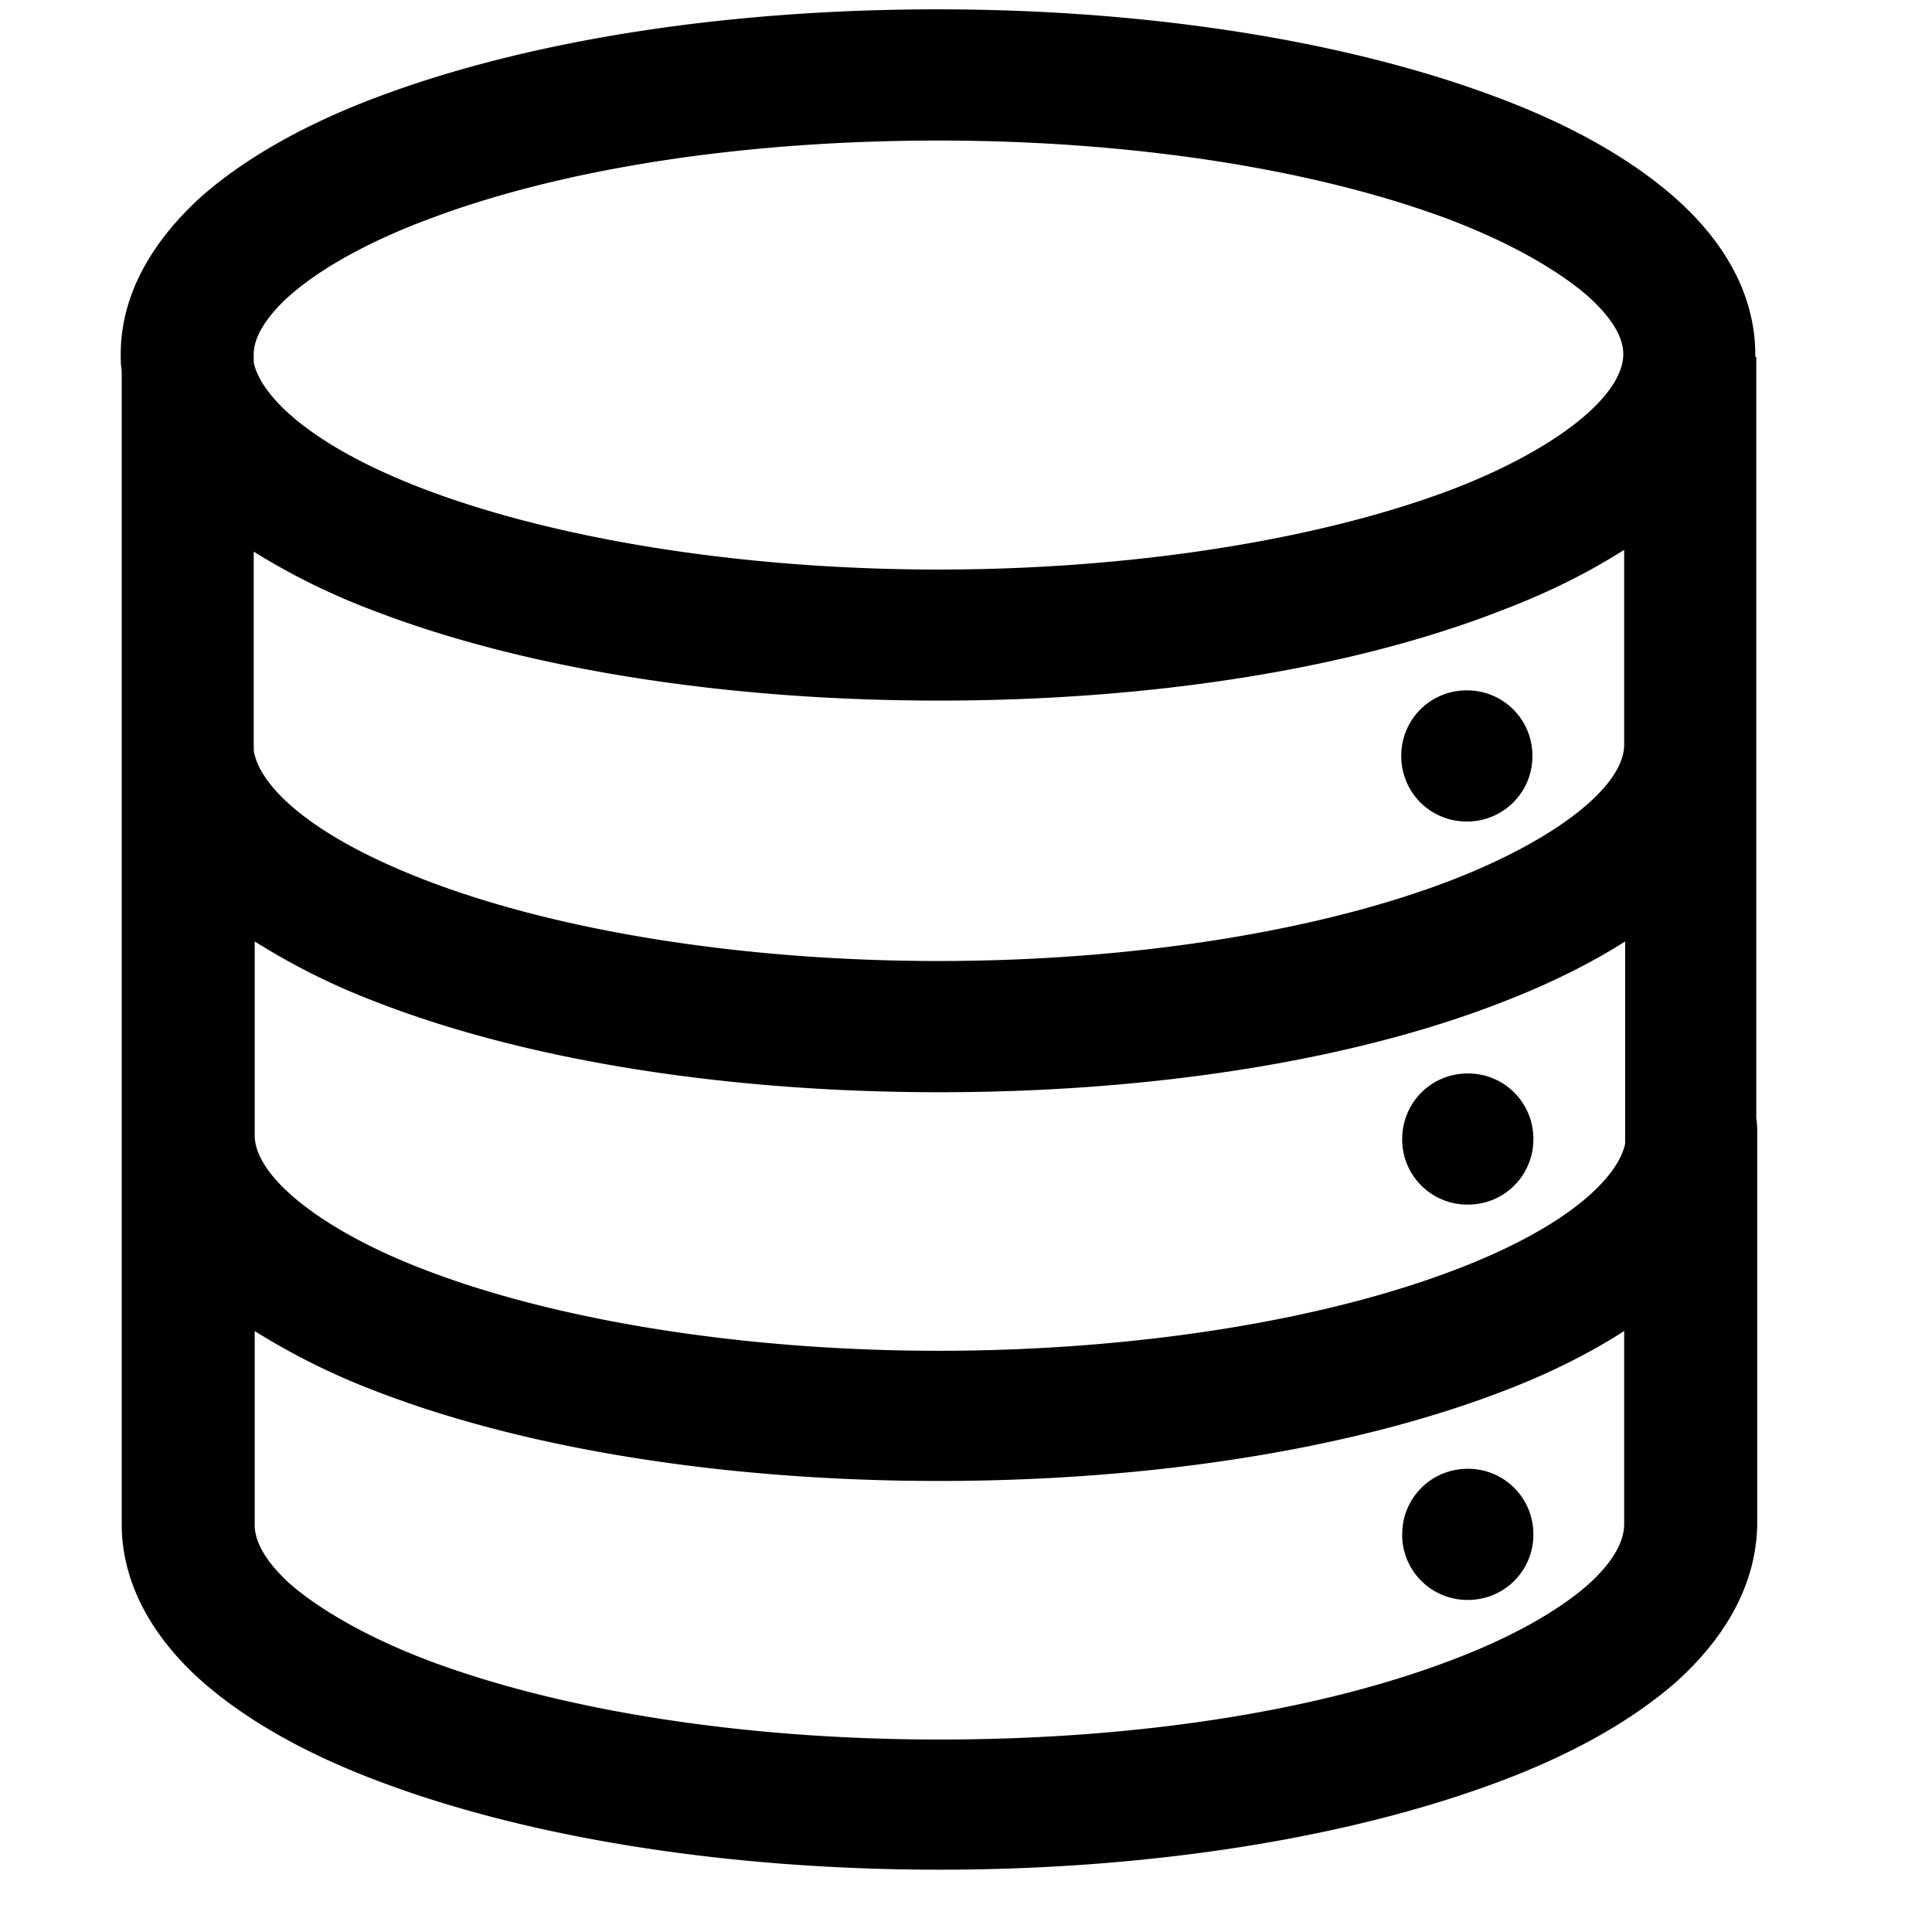 <?xml version="1.0" standalone="no"?><!DOCTYPE svg PUBLIC "-//W3C//DTD SVG 1.1//EN" "http://www.w3.org/Graphics/SVG/1.1/DTD/svg11.dtd"><svg t="1548292984153" class="icon" style="" viewBox="0 0 1024 1024" version="1.1" xmlns="http://www.w3.org/2000/svg" p-id="14612" xmlns:xlink="http://www.w3.org/1999/xlink" width="200" height="200"><defs><style type="text/css"></style></defs><path d="M841.515 840.064c8.917-7.979 19.328-19.883 19.328-32.299v-102.272c-17.835 11.435-39.211 22.357-64 31.787-79.957 30.763-186.197 47.659-299.392 47.659-112.725 0-218.965-16.896-298.411-47.659a366.507 366.507 0 0 1-64.043-31.787v102.784c0 11.947 10.411 23.808 19.371 31.787 16.896 14.379 42.667 28.8 74.453 40.704 70.997 26.325 166.827 41.216 269.099 41.216 102.272 0 197.632-14.421 269.099-41.216 32.299-11.947 58.069-26.325 74.496-40.704zM134.997 498.987v102.741c0 21.845 35.243 50.176 89.387 70.997 70.485 27.307 170.24 43.221 273.067 43.221 103.765 0 203.52-15.915 274.56-43.221 61.013-23.339 85.888-49.621 89.344-66.56v-107.179c-17.877 11.392-39.68 22.315-64.043 31.744-79.445 31.275-186.197 48.171-299.392 48.171-113.195 0-219.435-16.896-299.349-48.171a360.832 360.832 0 0 1-63.573-31.744z m18.859-342.613c-8.96 7.979-19.371 19.883-19.371 31.317V192.128c3.499 16.896 28.331 43.221 88.875 66.56 70.997 27.307 170.795 43.179 274.091 43.179 103.253 0 203.051-15.872 274.048-43.179 53.589-20.907 88.363-48.64 88.875-70.528V187.733c0-11.947-10.453-23.339-19.371-31.317-16.896-14.379-42.667-28.757-74.496-40.704-70.955-26.283-166.827-41.216-269.056-41.216-102.272 0-197.632 14.421-269.099 41.216-32.299 11.947-58.112 26.325-74.496 40.704z m706.987 238.336V291.413c-17.835 11.392-39.211 22.315-64 31.744-79.445 31.275-185.728 48.171-299.392 48.171-113.237 0-219.477-16.896-299.392-47.659a361.045 361.045 0 0 1-63.573-31.275V397.653c2.517 17.365 26.837 43.691 88.875 68.011 70.997 27.819 170.795 43.691 274.091 43.691 103.253 0 203.051-15.872 274.048-43.691 54.101-21.333 89.344-49.152 89.344-70.997z m70.528 207.019v206.037c-0.512 38.229-23.851 66.56-43.221 83.925-23.339 20.352-55.595 38.741-96.299 53.632-79.445 29.269-183.211 45.653-293.931 45.653-110.72 0-214.955-16.384-293.888-45.653-40.747-14.933-73.003-33.28-96.341-53.632-19.84-17.365-43.179-46.165-43.179-83.925V196.608C64 193.621 64 190.635 64 187.648c0-37.717 23.851-66.517 43.179-83.883 23.339-20.352 55.637-38.741 96.341-53.632C282.965 20.907 386.219 4.949 496.939 4.949c110.72 0 214.955 16.384 293.931 45.653 40.704 14.933 72.96 33.28 96.299 53.675 19.84 17.365 43.179 45.653 43.179 83.883v0.981h0.512v403.627c0.512 2.987 0.512 5.973 0.512 8.96z m-188.16 211.499a34.56 34.56 0 0 1 34.731-34.731 34.56 34.56 0 0 1 34.773 34.731 34.56 34.56 0 0 1-34.773 34.773 34.56 34.56 0 0 1-34.773-34.773z m0-209.493a34.56 34.56 0 0 1 34.731-34.773 34.56 34.56 0 0 1 34.773 34.773 34.56 34.56 0 0 1-34.773 34.731 34.56 34.56 0 0 1-34.773-34.731z m-0.512-203.093a34.56 34.56 0 0 1 34.731-34.731 34.56 34.56 0 0 1 34.773 34.773 34.56 34.56 0 0 1-34.773 34.731 34.56 34.56 0 0 1-34.731-34.731z" p-id="14613"></path></svg>